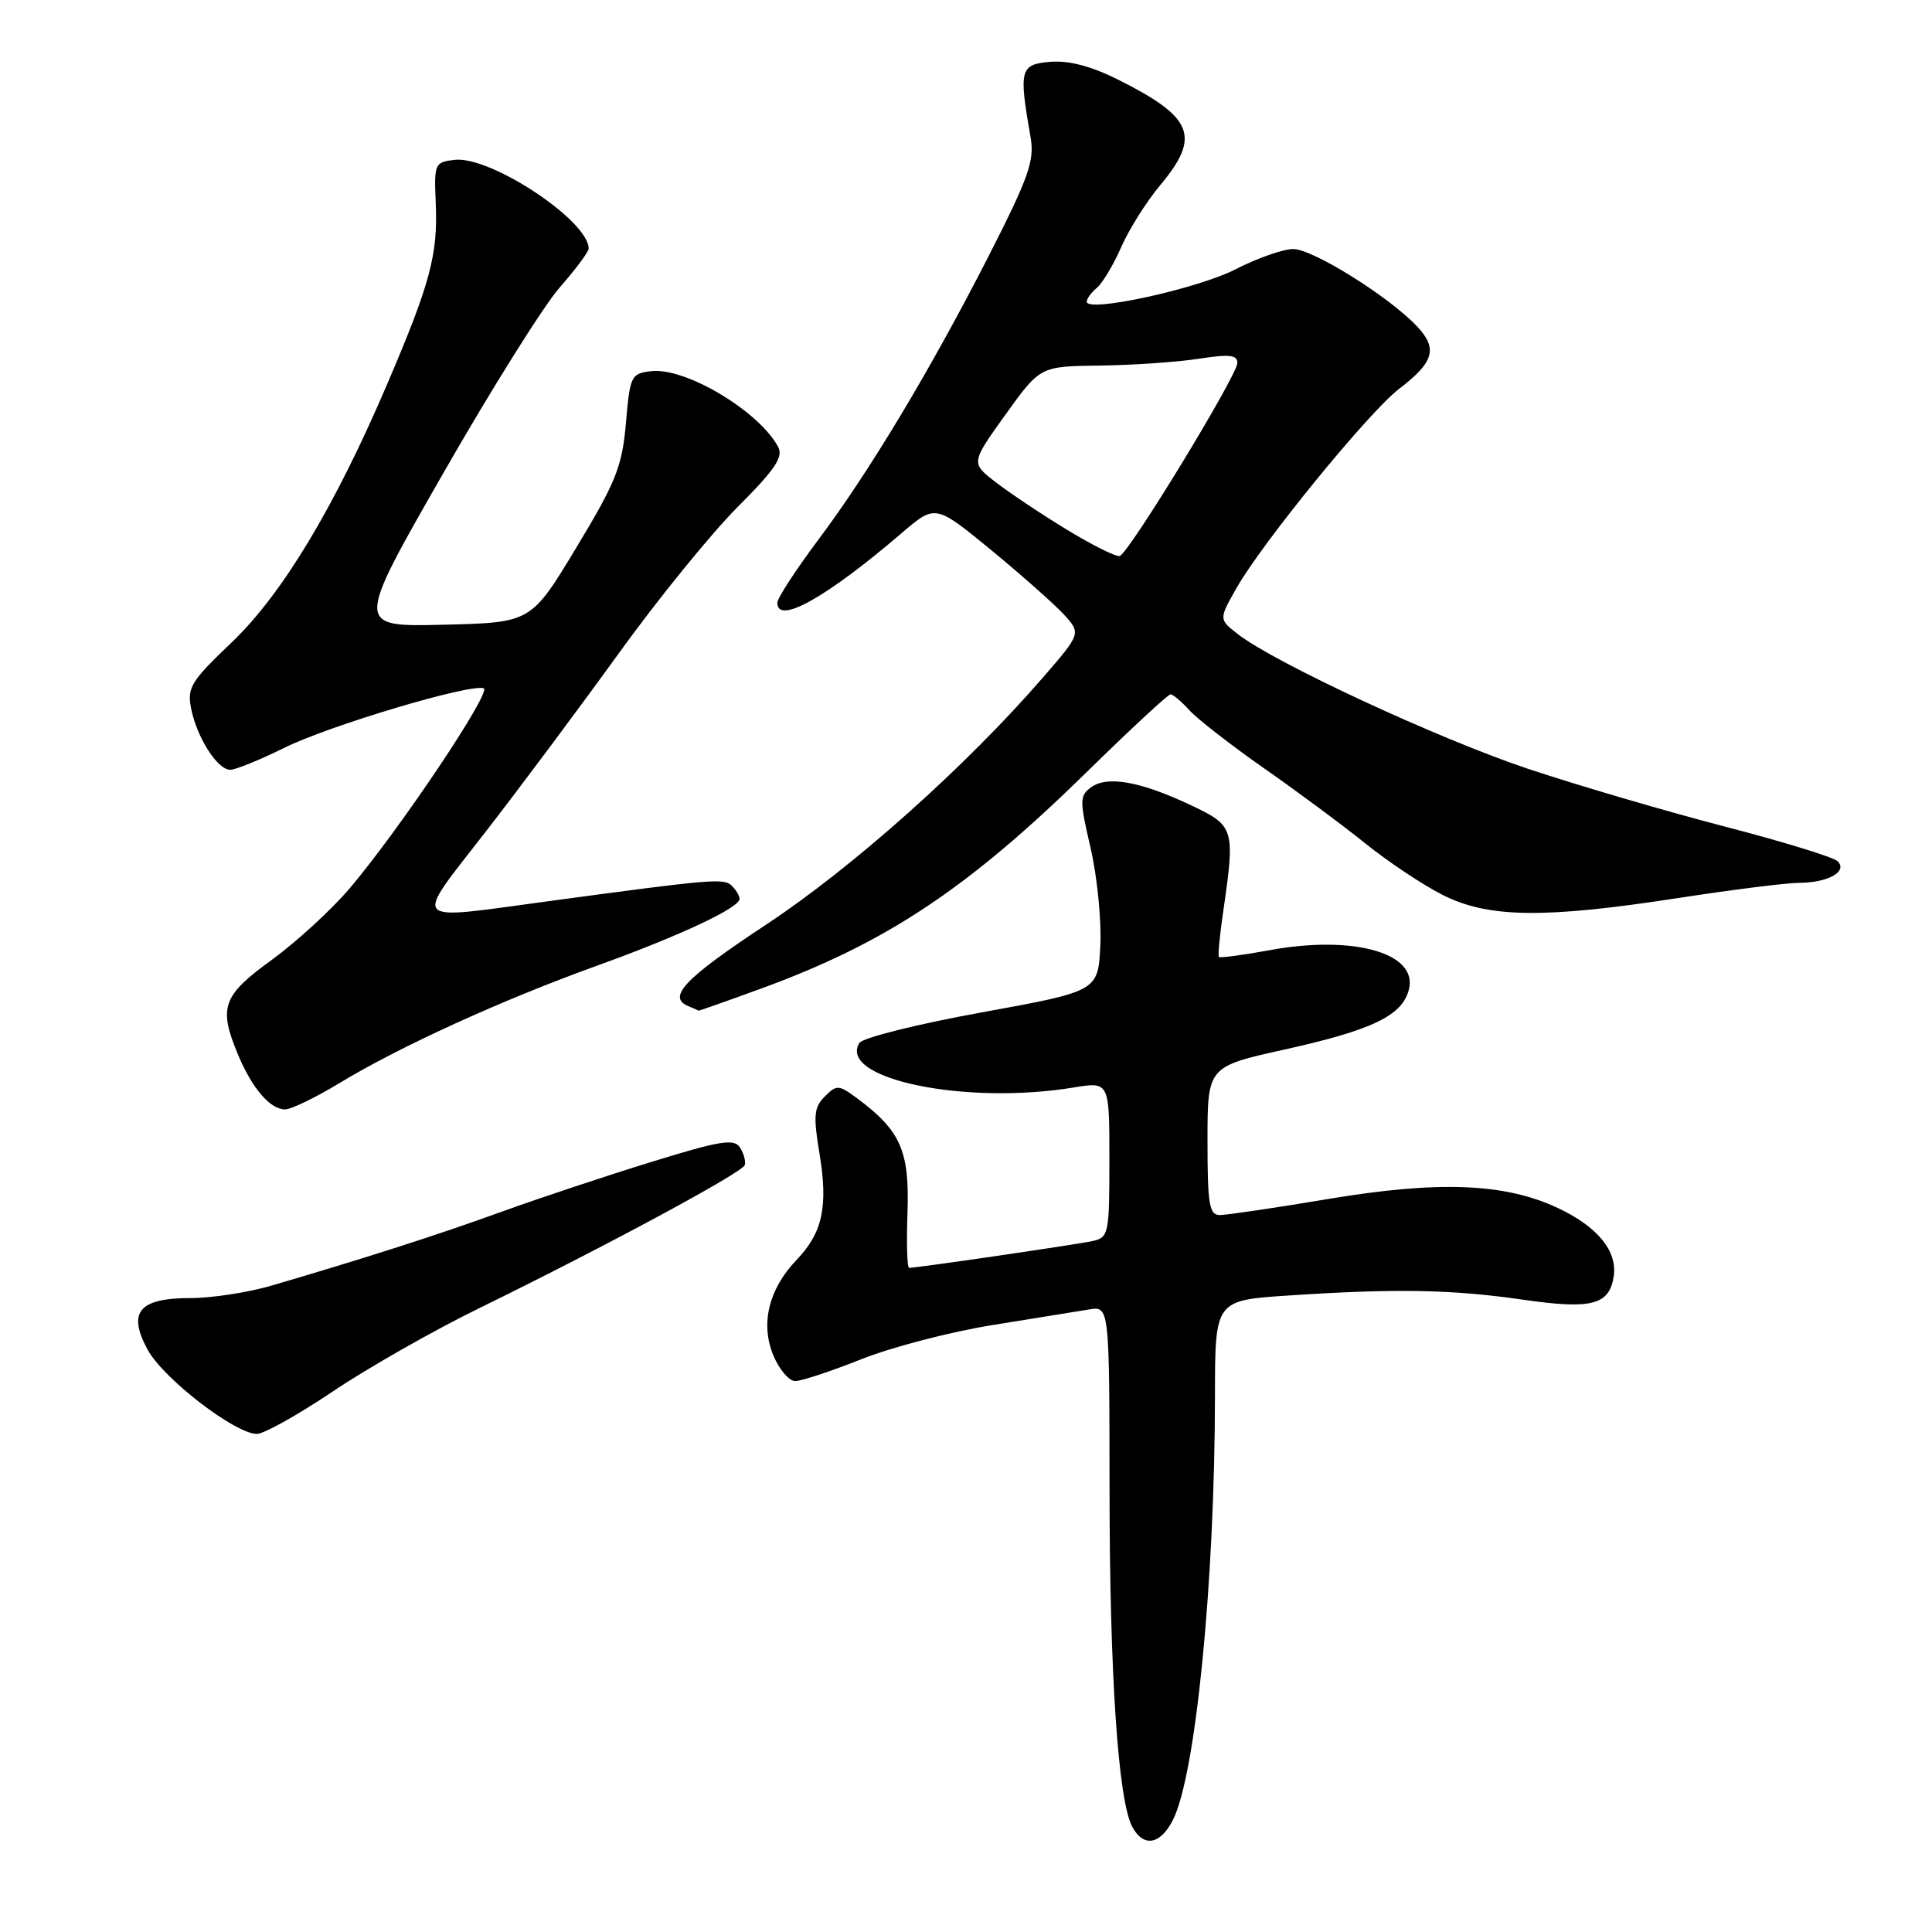 <?xml version="1.0" encoding="UTF-8" standalone="no"?>
<!DOCTYPE svg PUBLIC "-//W3C//DTD SVG 1.1//EN" "http://www.w3.org/Graphics/SVG/1.1/DTD/svg11.dtd" >
<svg xmlns="http://www.w3.org/2000/svg" xmlns:xlink="http://www.w3.org/1999/xlink" version="1.1" viewBox="0 0 256 256">
 <g >
 <path fill="currentColor"
d=" M 155.39 241.21 C 158.42 235.36 160.97 209.68 160.99 184.90 C 161.00 172.30 161.00 172.30 170.75 171.66 C 184.94 170.72 192.35 170.85 201.76 172.21 C 210.92 173.53 213.26 172.93 213.83 169.09 C 214.32 165.76 211.68 162.54 206.43 160.07 C 199.38 156.76 190.62 156.42 175.89 158.89 C 168.95 160.05 162.54 161.00 161.64 161.00 C 160.23 161.00 160.00 159.61 160.00 151.17 C 160.00 141.33 160.00 141.33 170.25 139.06 C 181.89 136.47 185.82 134.57 186.69 131.10 C 187.90 126.27 179.32 123.86 168.20 125.91 C 164.66 126.56 161.65 126.96 161.51 126.80 C 161.37 126.63 161.61 124.03 162.05 121.00 C 163.69 109.74 163.60 109.43 157.75 106.67 C 151.11 103.54 146.72 102.75 144.58 104.32 C 143.04 105.44 143.04 106.04 144.51 112.37 C 145.38 116.13 145.96 121.93 145.80 125.27 C 145.50 131.34 145.50 131.34 130.07 134.15 C 121.59 135.69 114.30 137.51 113.88 138.19 C 110.94 142.94 127.87 146.47 142.25 144.10 C 147.00 143.32 147.00 143.32 147.00 153.64 C 147.00 163.53 146.91 163.98 144.75 164.45 C 142.64 164.91 121.50 168.00 120.46 168.00 C 120.20 168.00 120.10 164.66 120.25 160.58 C 120.52 152.53 119.34 149.84 113.68 145.61 C 111.15 143.72 110.87 143.70 109.30 145.28 C 107.85 146.72 107.75 147.81 108.59 152.87 C 109.75 159.89 109.00 163.35 105.53 166.97 C 101.85 170.81 100.73 175.43 102.48 179.62 C 103.26 181.48 104.56 183.00 105.37 183.00 C 106.18 183.00 110.15 181.69 114.17 180.09 C 118.20 178.49 126.00 176.46 131.50 175.58 C 137.00 174.70 142.74 173.77 144.25 173.52 C 147.00 173.05 147.00 173.05 147.02 197.28 C 147.03 221.88 148.16 238.56 150.03 242.06 C 151.51 244.81 153.71 244.46 155.39 241.21 Z  M 44.12 184.36 C 48.73 181.26 57.45 176.30 63.50 173.34 C 80.05 165.25 98.38 155.37 98.69 154.38 C 98.84 153.90 98.56 152.85 98.06 152.06 C 97.29 150.84 95.47 151.13 86.32 153.96 C 80.37 155.79 71.45 158.76 66.50 160.55 C 57.95 163.65 48.31 166.74 35.91 170.37 C 32.84 171.26 28.06 172.00 25.28 172.00 C 18.41 172.00 16.86 173.84 19.55 178.82 C 21.60 182.64 31.15 190.00 34.04 190.00 C 34.97 190.00 39.51 187.46 44.12 184.36 Z  M 44.94 143.54 C 52.85 138.73 66.55 132.48 79.05 127.98 C 90.08 124.00 98.00 120.29 98.00 119.10 C 98.00 118.71 97.54 117.94 96.99 117.39 C 95.94 116.34 94.60 116.45 72.70 119.41 C 54.00 121.93 54.69 122.68 64.32 110.25 C 68.91 104.34 76.88 93.65 82.04 86.50 C 87.20 79.35 94.26 70.67 97.72 67.20 C 102.71 62.21 103.83 60.55 103.10 59.20 C 100.54 54.46 90.83 48.66 86.31 49.18 C 83.62 49.49 83.48 49.77 82.94 56.05 C 82.44 61.80 81.64 63.83 76.37 72.55 C 70.37 82.50 70.37 82.50 58.73 82.78 C 47.08 83.06 47.08 83.06 58.69 62.78 C 65.07 51.63 72.03 40.52 74.15 38.11 C 76.27 35.69 78.00 33.37 78.00 32.94 C 78.00 29.24 65.00 20.64 60.24 21.18 C 57.59 21.49 57.51 21.68 57.74 26.95 C 58.03 33.74 57.01 37.54 51.38 50.72 C 44.36 67.17 37.39 78.75 30.66 85.16 C 25.29 90.28 24.77 91.12 25.33 93.91 C 26.10 97.76 28.82 102.00 30.51 102.00 C 31.22 102.00 34.43 100.69 37.65 99.10 C 43.57 96.16 62.24 90.58 64.09 91.20 C 65.23 91.58 53.00 109.84 46.36 117.68 C 43.95 120.52 39.29 124.80 36.02 127.18 C 29.47 131.93 28.92 133.47 31.54 139.75 C 33.40 144.21 35.80 147.00 37.77 147.00 C 38.58 147.00 41.80 145.44 44.94 143.54 Z  M 100.85 130.99 C 117.41 124.95 128.25 117.74 144.00 102.30 C 149.77 96.64 154.77 92.01 155.10 92.00 C 155.42 92.00 156.55 92.95 157.60 94.11 C 158.64 95.26 163.10 98.73 167.50 101.81 C 171.90 104.88 177.95 109.37 180.94 111.78 C 183.93 114.19 188.53 117.25 191.15 118.58 C 197.20 121.64 204.59 121.74 222.39 118.99 C 229.48 117.90 236.68 116.99 238.39 116.98 C 242.23 116.97 244.88 115.47 243.49 114.11 C 242.95 113.58 236.20 111.51 228.50 109.51 C 220.80 107.51 209.10 104.08 202.50 101.88 C 190.67 97.93 168.88 87.82 164.00 84.01 C 161.50 82.06 161.50 82.06 163.84 77.93 C 167.23 71.93 181.43 54.53 185.42 51.50 C 190.01 47.99 190.53 46.19 187.78 43.26 C 184.07 39.32 173.97 33.00 171.35 33.00 C 170.02 33.00 166.59 34.21 163.72 35.68 C 158.68 38.27 144.00 41.47 144.00 39.98 C 144.00 39.57 144.61 38.74 145.35 38.13 C 146.09 37.51 147.53 35.10 148.56 32.76 C 149.58 30.42 151.90 26.73 153.71 24.57 C 159.14 18.08 158.15 15.56 148.17 10.56 C 144.60 8.77 141.64 7.99 139.17 8.19 C 135.16 8.53 134.98 9.20 136.55 18.14 C 137.10 21.27 136.35 23.42 131.08 33.77 C 123.35 48.92 115.21 62.49 108.35 71.63 C 105.41 75.56 103.00 79.27 103.00 79.88 C 103.00 82.82 109.52 79.17 119.45 70.66 C 123.93 66.82 123.93 66.82 131.22 72.79 C 135.22 76.08 139.57 79.93 140.89 81.34 C 143.27 83.92 143.27 83.92 138.18 89.79 C 127.99 101.55 113.02 114.91 101.54 122.50 C 90.67 129.67 88.32 132.15 91.25 133.34 C 91.94 133.62 92.53 133.88 92.56 133.92 C 92.59 133.96 96.32 132.65 100.85 130.99 Z  M 141.41 70.21 C 138.05 68.17 133.81 65.34 131.97 63.92 C 128.63 61.35 128.63 61.35 133.23 54.94 C 137.83 48.54 137.83 48.54 145.66 48.44 C 149.97 48.39 155.86 47.99 158.75 47.55 C 162.94 46.90 163.99 47.02 163.95 48.12 C 163.89 49.83 149.57 73.33 148.37 73.67 C 147.89 73.81 144.76 72.25 141.41 70.21 Z "/>
</g>
</svg>